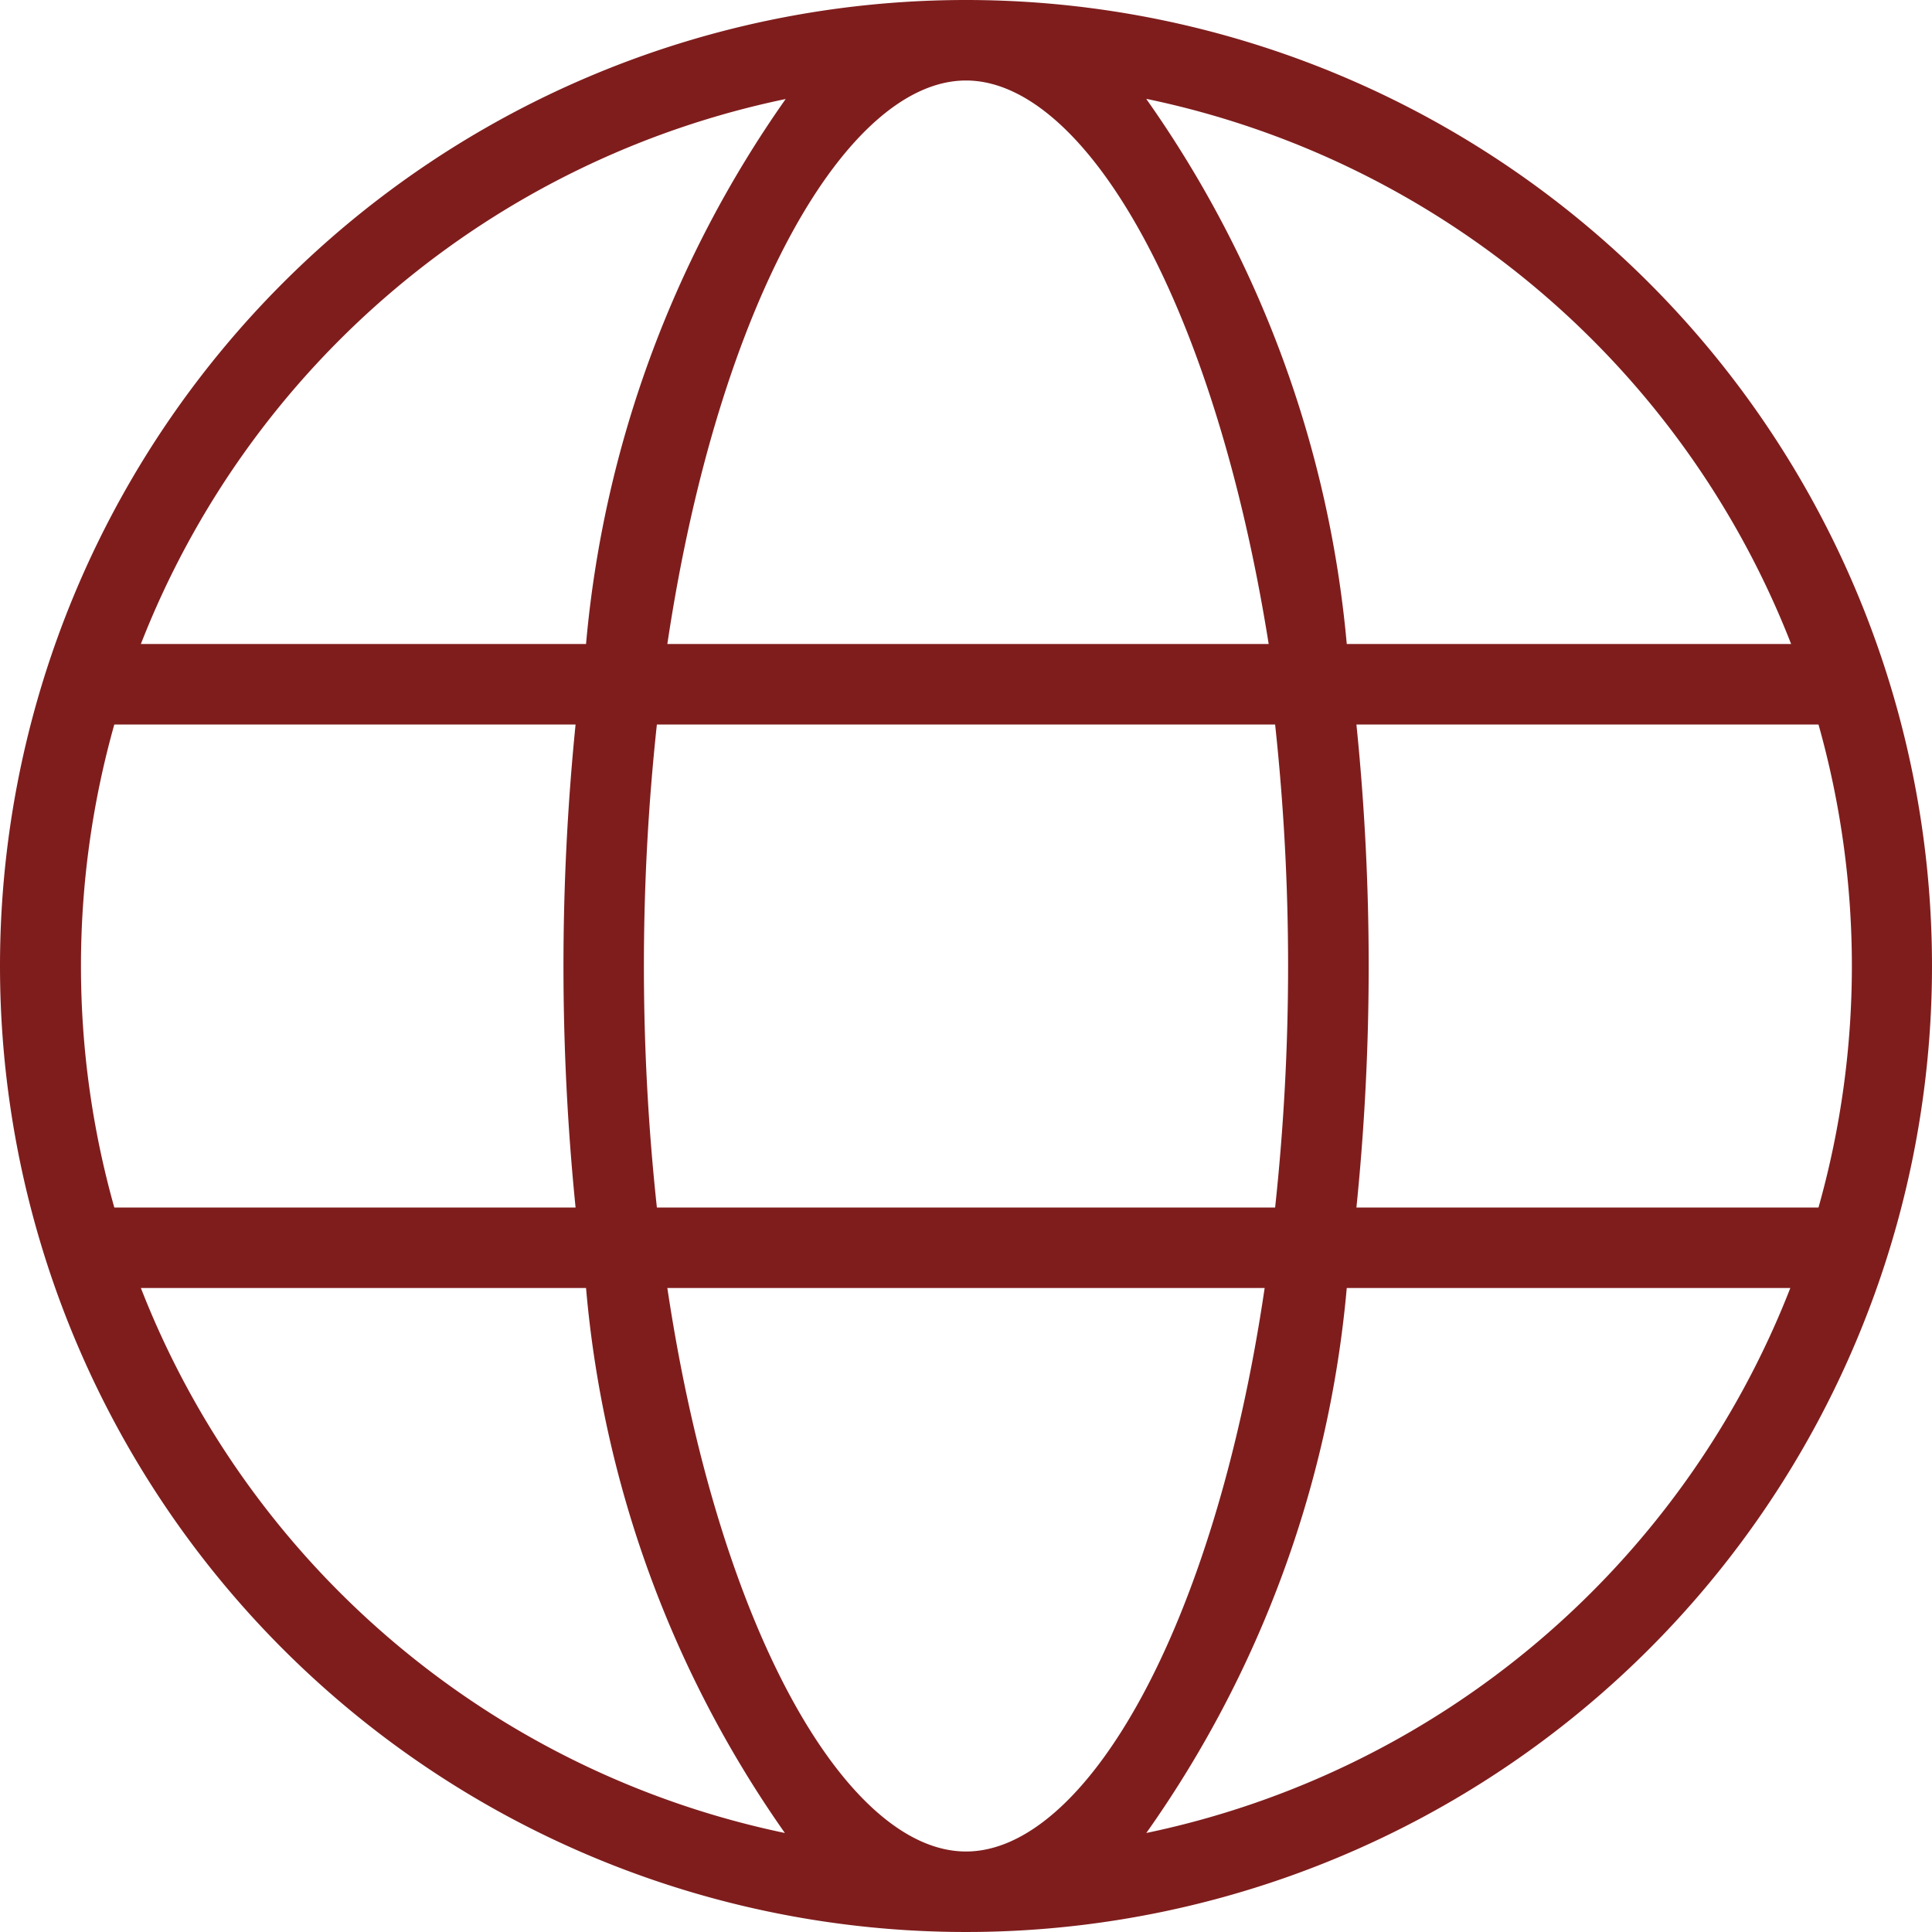 <?xml version="1.0" encoding="utf-8"?><svg xmlns="http://www.w3.org/2000/svg" viewBox="0 0 24 24" xmlns:v="https://vecta.io/nano"><path d="M12,0A12,12,0,1,1,0,12,12,12,0,0,1,12,0Zm3.69,16H8.29c.64,4.27,2.24,7,3.71,7s3.08-2.73,3.71-7m6.54,0H16.73a13.84,13.84,0,0,1-2.49,6.77,11,11,0,0,0,8-6.77m-15,0H1.75a11,11,0,0,0,8,6.77A13.84,13.84,0,0,1,7.28,16M7.15,9H1.42a11.07,11.07,0,0,0,0,6H7.15a30,30,0,0,1,0-6m8.69,0H8.16a28,28,0,0,0,0,6h7.68a28,28,0,0,0,0-6m6.75,0H16.85a29.62,29.62,0,0,1,0,6h5.74a11.06,11.06,0,0,0,0-6M9.76,1.23A11,11,0,0,0,1.75,8H7.28A13.88,13.88,0,0,1,9.76,1.23m6,6.77C15.08,3.73,13.47,1,12,1S8.93,3.73,8.29,8ZM14.24,1.23A13.88,13.88,0,0,1,16.73,8h5.52a11,11,0,0,0-8-6.77" fill="#7f1d1d" fill-rule="evenodd"/></svg>